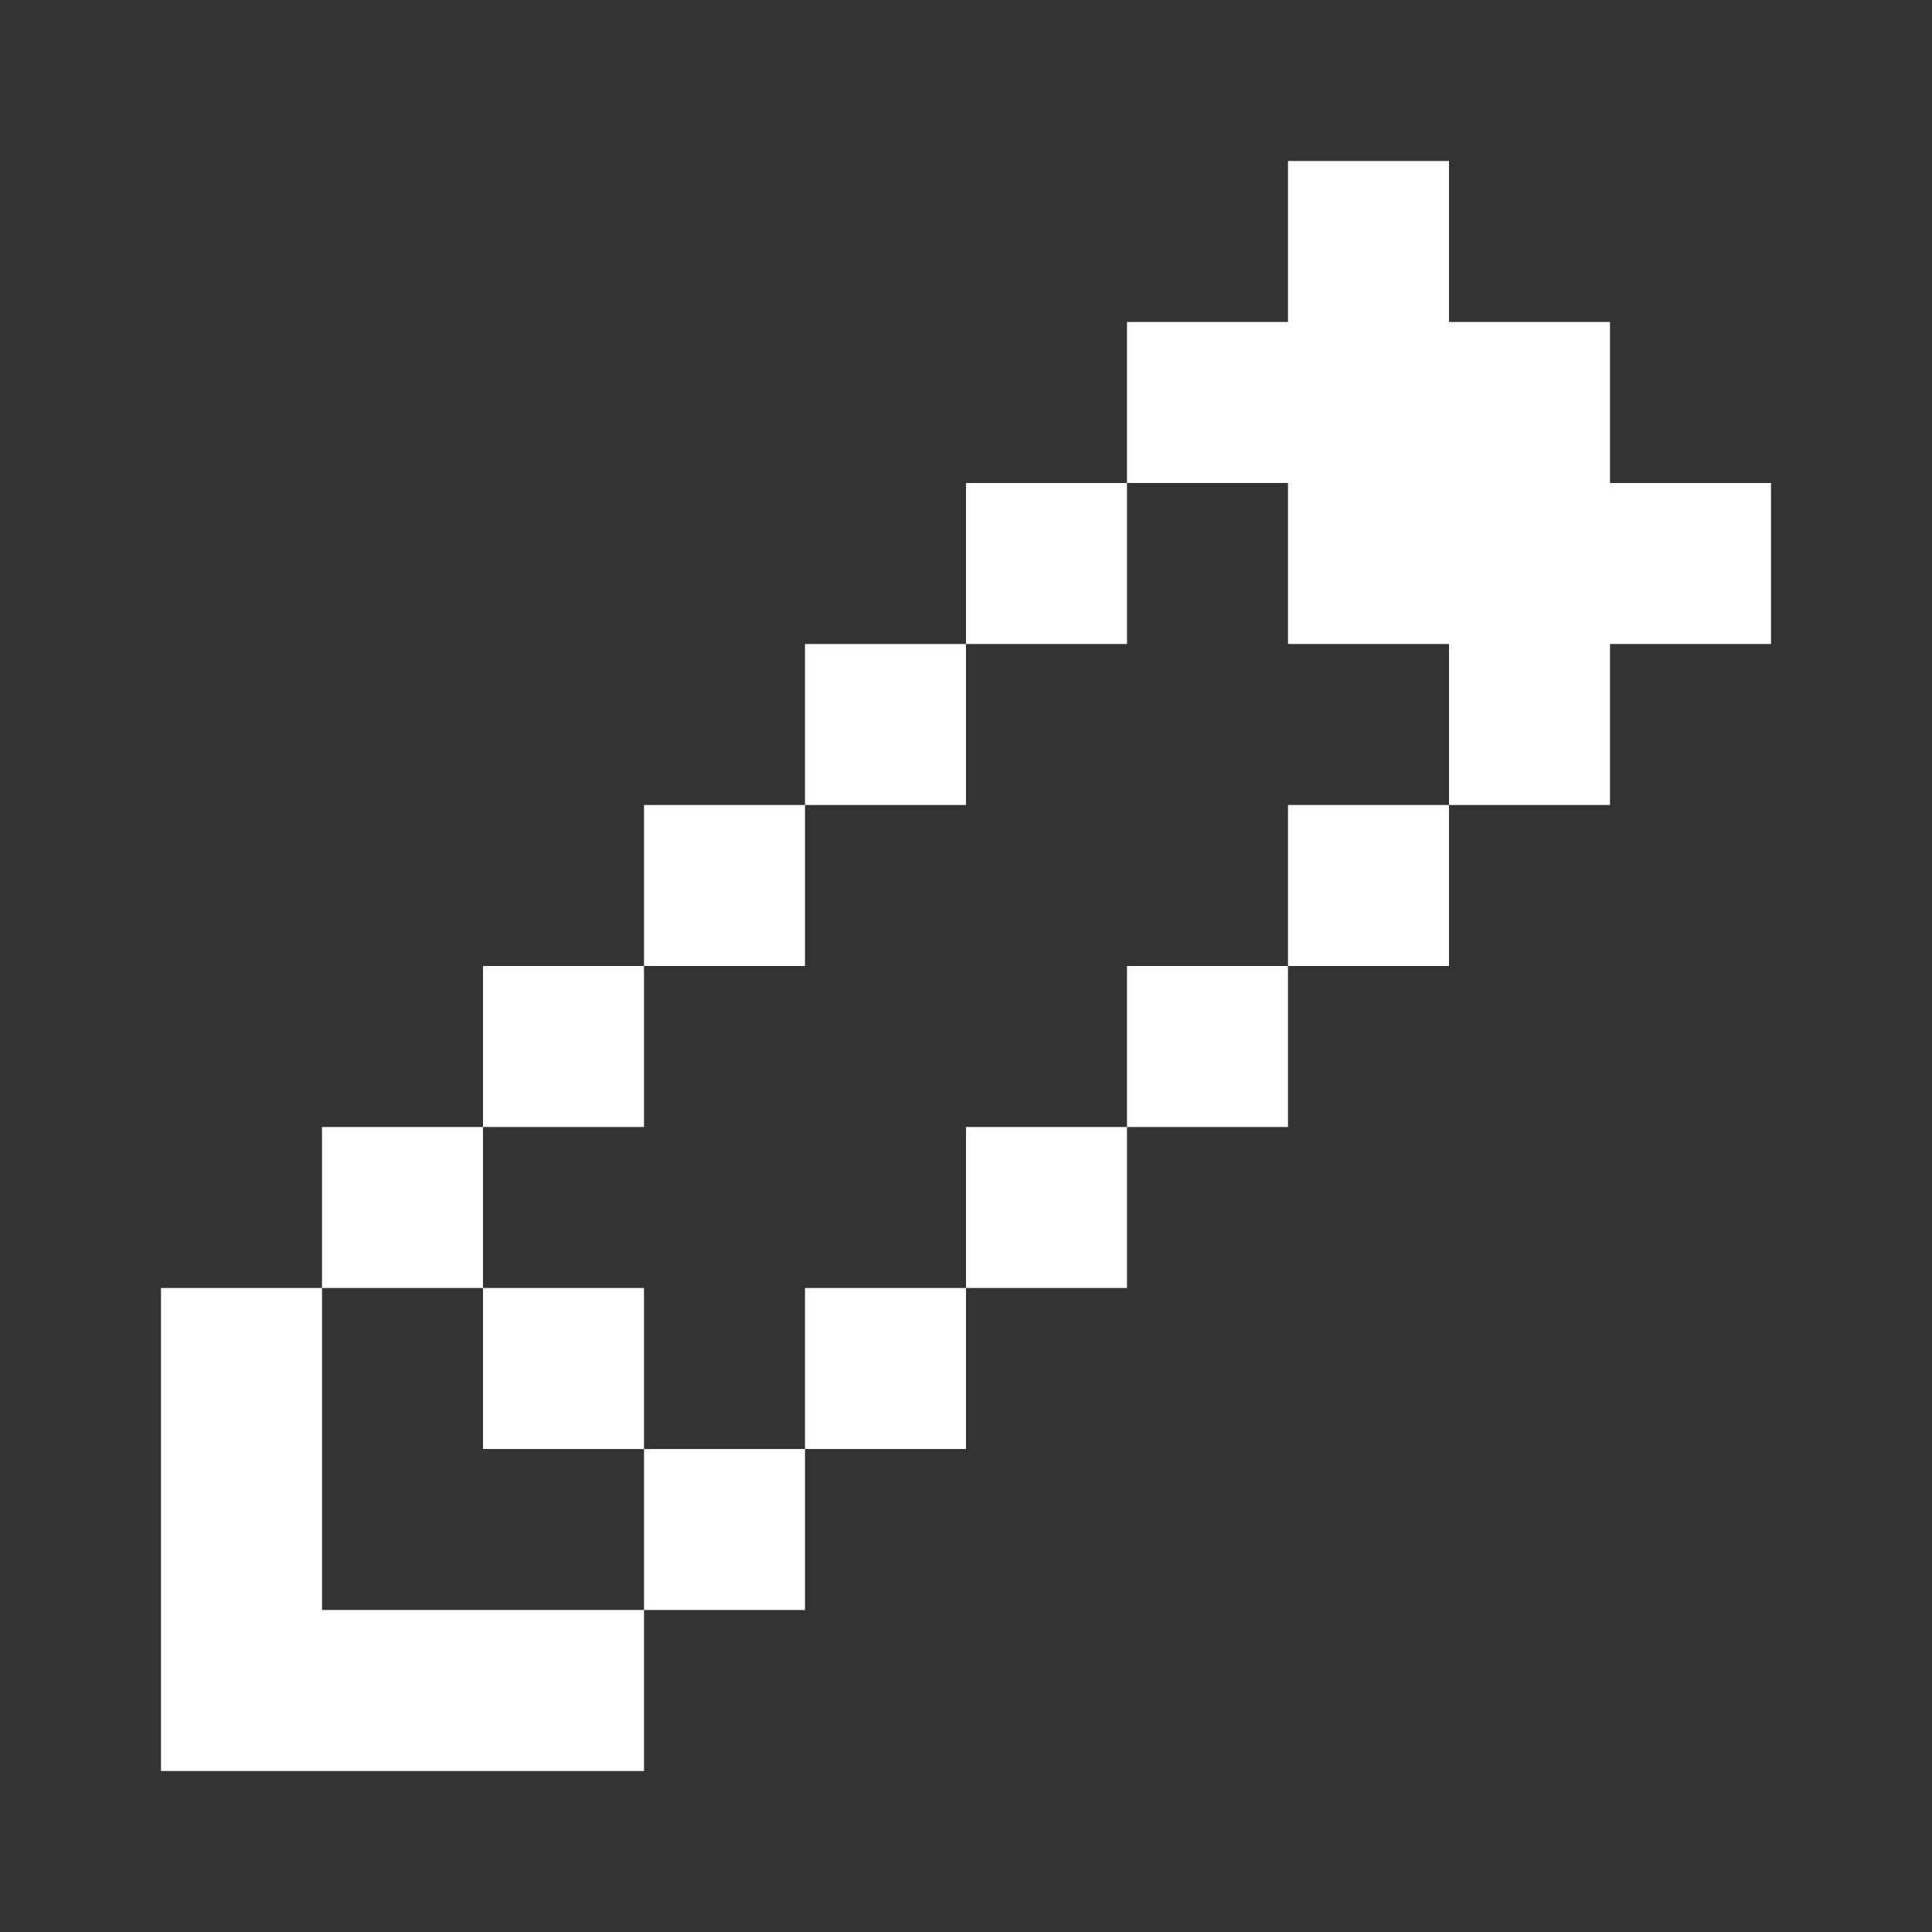 <svg width="24" height="24" viewBox="0 0 24 24" fill="none" xmlns="http://www.w3.org/2000/svg">
<rect x="0" y="0" width="24" height="24" fill="#333333" stroke="none"/>
<path fill-rule="evenodd" clip-rule="evenodd" d="M18 2H16V4H14V6H12V8H10V10H8V12H6V14H4V16H2V20V22H4H8V20H10V18H12V16H14V14H16V12H18V10H20V8H22V6H20V4H18V2ZM18 10H16V12H14V14H12V16H10V18H8V16H6V14H8V12H10V10H12V8H14V6H16V8H18V10ZM6 16H4V20H8V18H6V16Z" fill="white"/>
</svg>

